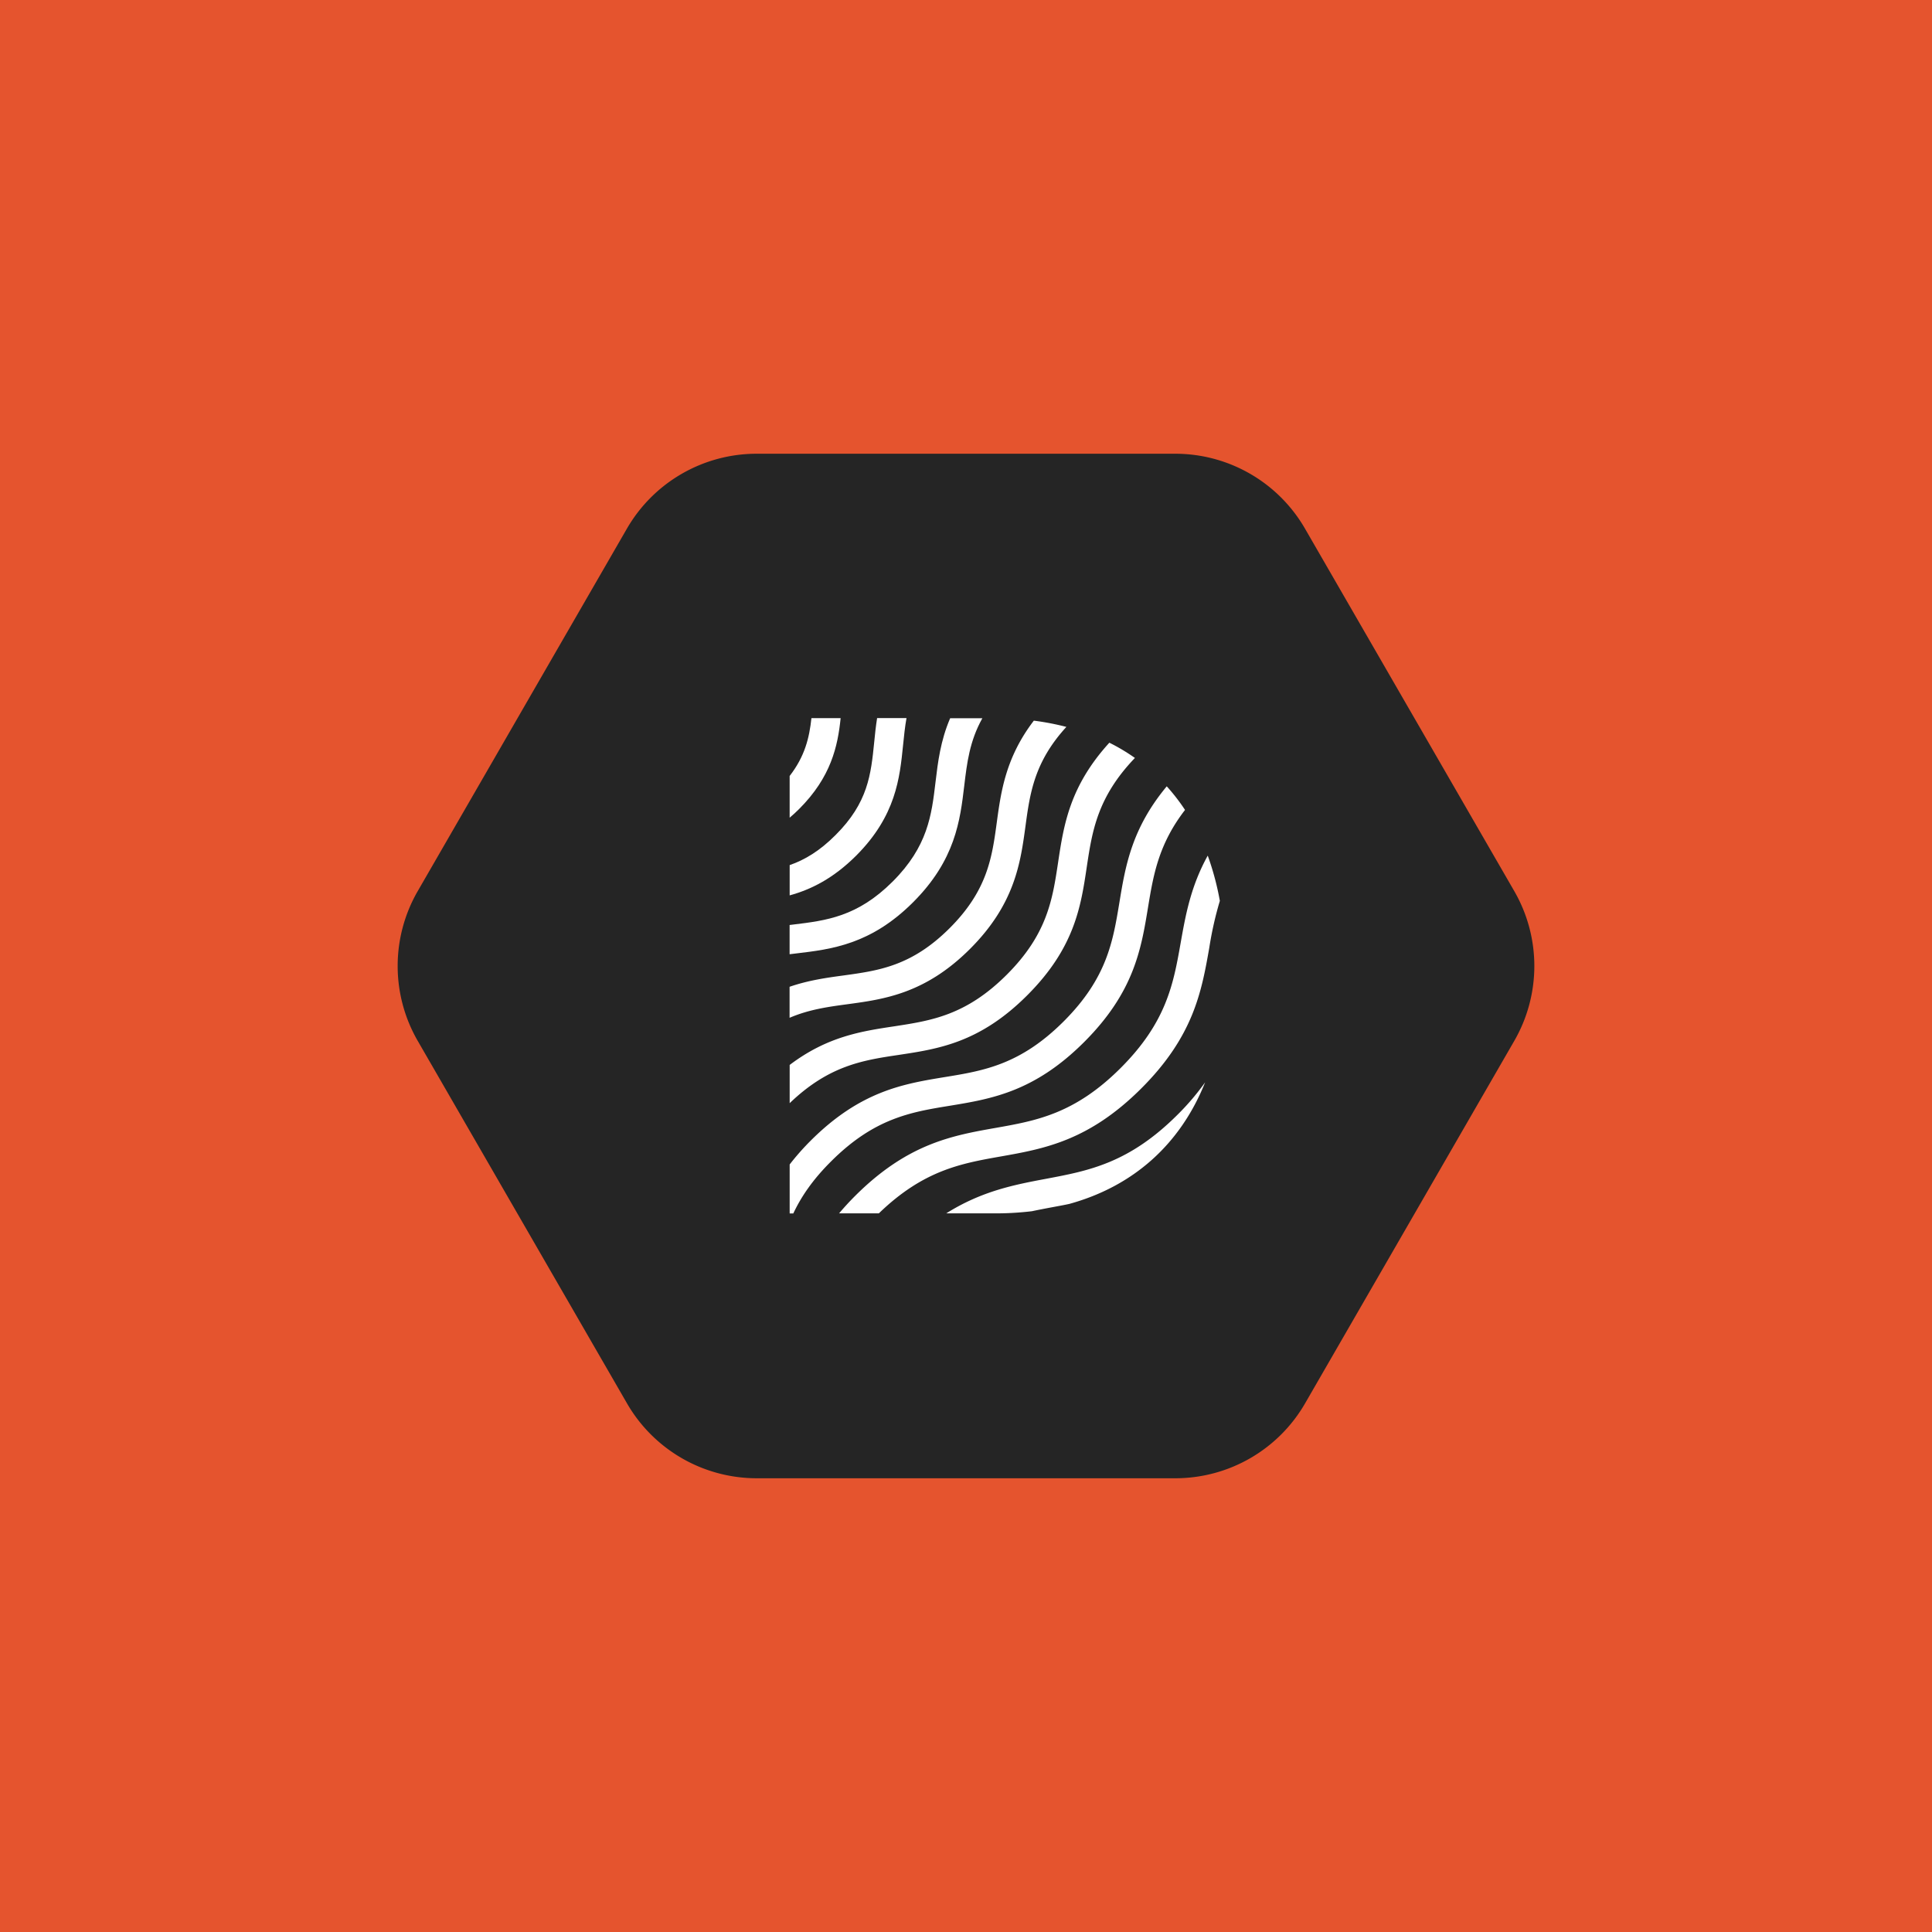 <svg xmlns="http://www.w3.org/2000/svg" viewBox="0 0 900 900"><defs><style>.cls-1{fill:#e5542e;}.cls-2{fill:#252525;}.cls-3{fill:#fff;}</style></defs><g id="BACKGROUND"><rect class="cls-1" x="-10" y="-10" width="919.14" height="919.14"/></g><g id="DESIGN"><path class="cls-2" d="M705.4,415.11,607.92,246.26a69.79,69.79,0,0,0-60.44-34.89h-195a69.79,69.79,0,0,0-60.44,34.89L194.6,415.11a69.76,69.76,0,0,0,0,69.78l97.48,168.85a69.79,69.79,0,0,0,60.44,34.89h195a69.79,69.79,0,0,0,60.44-34.89L705.4,484.89A69.76,69.76,0,0,0,705.4,415.11Z"/><path class="cls-3" d="M367.86,403v14.1c9.85-2.7,20.24-7.8,31-18.53C417.37,380,419.14,362.49,420.7,347c.43-4.3.86-8.42,1.58-12.48H408.59c-.6,3.81-1,7.52-1.34,11.12-1.53,15.14-2.84,28.21-18,43.34C381.8,396.47,374.83,400.57,367.86,403Z"/><path class="cls-3" d="M550,439.22c-3.35,18.95-6.52,36.86-27.93,58.27s-39.31,24.58-58.26,27.93c-20.18,3.57-41,7.26-65.46,31.68-2.76,2.75-5.22,5.46-7.47,8.13H409.4c20.75-20.08,38.26-23.23,56.77-26.5,20.17-3.57,41-7.26,65.46-31.68s28.12-45.29,31.69-65.47a164.25,164.25,0,0,1,4.93-21.92,128.12,128.12,0,0,0-5.64-21.08C554.69,412.92,552.3,426.22,550,439.22Z"/><path class="cls-3" d="M372.27,376.86c14.89-14.88,18-29.25,19.33-42.32H378c-1,9.2-3.07,17.81-10.15,26.93v19.44C369.33,379.66,370.8,378.34,372.27,376.86Z"/><path class="cls-3" d="M548.63,519.19c-22.66,22.65-41.39,26.18-61.22,29.92-14.8,2.78-30,5.68-46.61,16.12h22.7a141.27,141.27,0,0,0,17.22-1c3-.64,6.11-1.23,9.19-1.81,2.74-.51,5.49-1,8.25-1.6,29.6-8.18,51.57-27.5,63.23-56.62A115.9,115.9,0,0,1,548.63,519.19Z"/><path class="cls-3" d="M464.35,383.06c-2.21,16.29-4.3,31.68-22,49.34s-33,19.74-49.33,22c-7.93,1.07-16.35,2.24-25.2,5.28v14.45c9.1-3.9,17.91-5.1,27-6.33,17-2.3,36.2-4.91,57.08-25.79s23.49-40.12,25.8-57.08c2.08-15.36,4.06-29.91,19.06-46.31a121.75,121.75,0,0,0-15.16-2.91C468.5,352.82,466.29,368.75,464.35,383.06Z"/><path class="cls-3" d="M435.8,364.35c-1.83,15.4-3.57,29.95-20,46.35s-30.94,18.13-46.34,20l-1.63.2v13.62c1.08-.14,2.15-.27,3.23-.39,16.21-1.93,34.59-4.12,54.3-23.83s21.9-38.09,23.83-54.31c1.26-10.58,2.48-20.76,8.43-31.41h-15C438.11,345.08,436.9,355.07,435.8,364.35Z"/><path class="cls-3" d="M521.45,420.49c-3,18.07-5.77,35.14-25.94,55.3s-37.22,23-55.29,25.94c-19.38,3.18-39.42,6.48-62.66,29.72a116.62,116.62,0,0,0-9.7,11v22.82h1.69c3.64-7.73,9-15.7,17.57-24.22,20.16-20.17,37.23-23,55.29-25.94,19.38-3.19,39.42-6.48,62.66-29.72s26.54-43.28,29.72-62.66c2.48-15.05,4.87-29.4,17.24-45.43a91.37,91.37,0,0,0-8.51-11C527.14,386,524.25,403.48,521.45,420.49Z"/><path class="cls-3" d="M492.9,401.77c-2.59,17.18-5,33.41-23.95,52.32s-35.14,21.36-52.32,24c-15.4,2.32-31.24,4.74-48.77,18v17.81c18.26-17.54,34.08-20,50.79-22.48,18.58-2.8,37.8-5.7,59.86-27.76s25-41.28,27.76-59.86c2.51-16.7,4.94-32.49,22.42-50.72a90.86,90.86,0,0,0-11.91-7.1C498.24,366.34,495.53,384.33,492.9,401.77Z"/></g></svg>